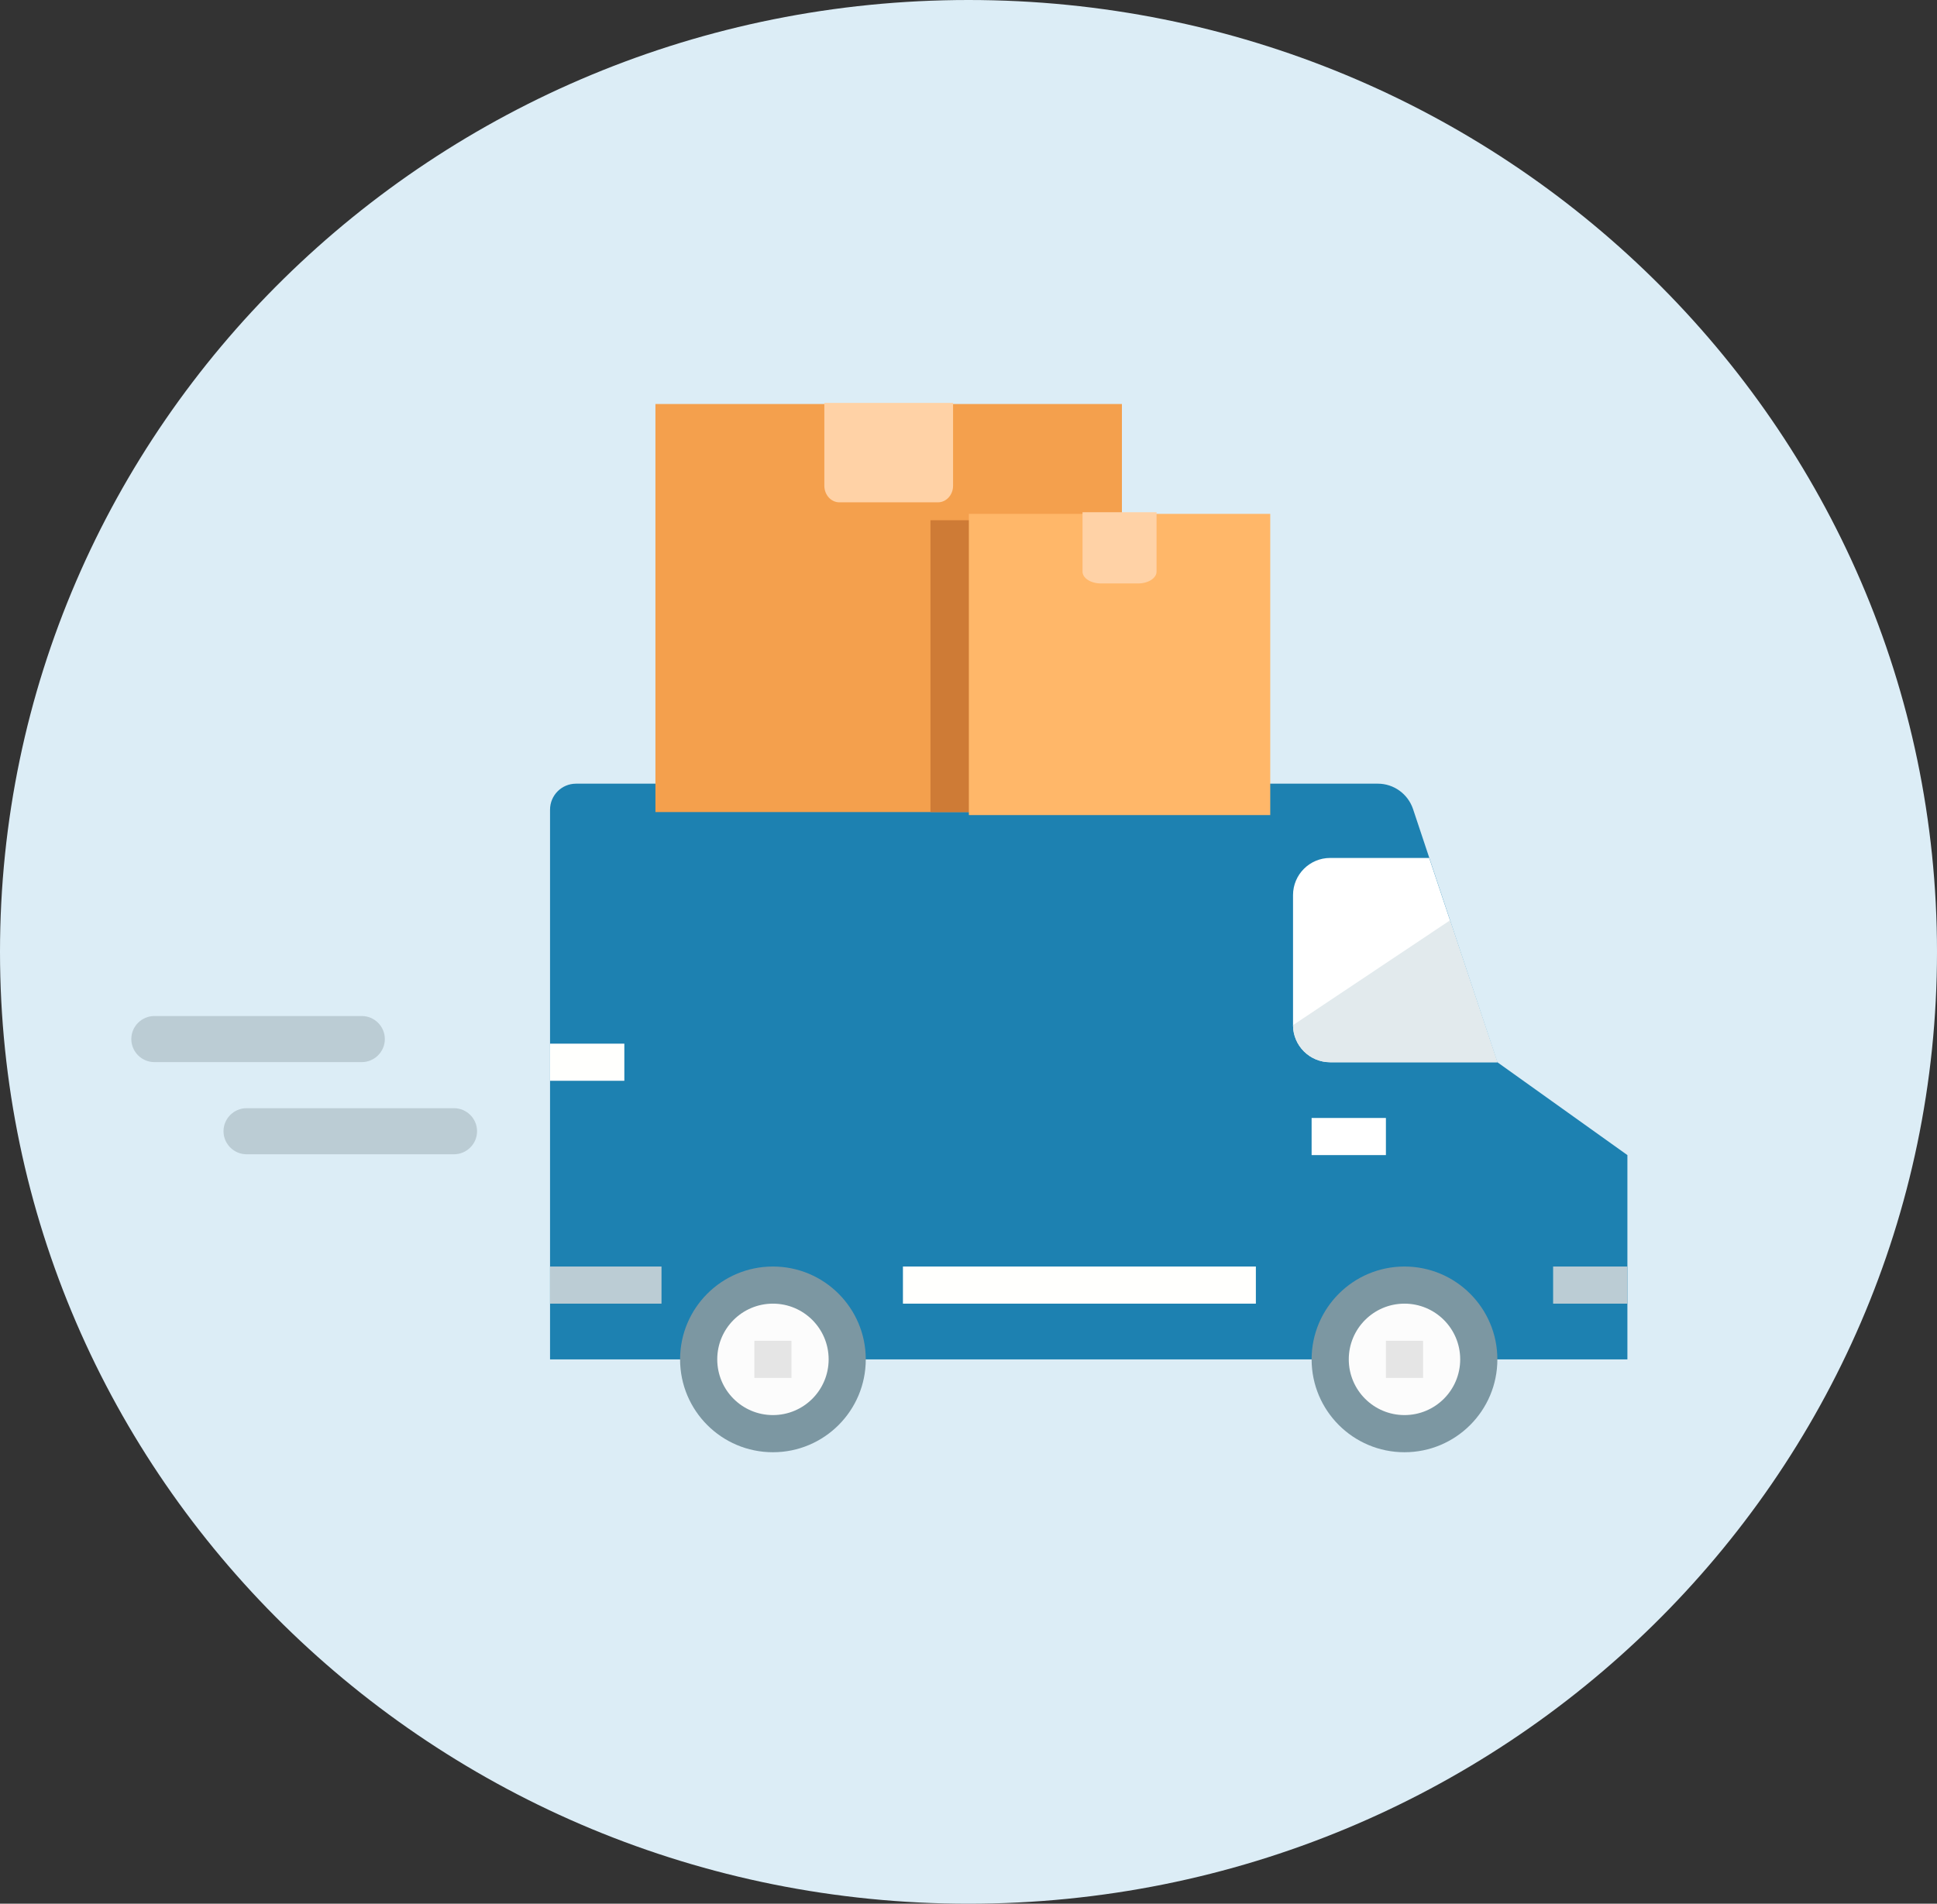 <?xml version="1.0" encoding="UTF-8"?>
<svg width="59px" height="58px" viewBox="0 0 59 58" version="1.1" xmlns="http://www.w3.org/2000/svg" xmlns:xlink="http://www.w3.org/1999/xlink">
    <rect x="0" y="0" width="59" height="58" fill="#333333" stroke="none"/>
    <!-- Generator: Sketch 53.1 (72631) - https://sketchapp.com -->
    <title>logistic_sellerMethod</title>
    <desc>Created with Sketch.</desc>
    <defs>
        <path d="M59.5,29 C59.5,45.017 46.293,58 30,58 C13.708,58 0.5,45.017 0.5,29 C0.5,12.984 13.708,0 30,0 C46.293,0 59.5,12.984 59.5,29" id="path-1"></path>
        <polygon id="path-3" points="0 0.289 17.62 0.289 17.62 19.809 0 19.809"></polygon>
    </defs>
    <g id="logistic_sellerMethod" stroke="none" stroke-width="1" fill="none" fill-rule="evenodd">
        <g id="icon_logistic_kerry" transform="translate(-1, 0)">
            <g id="Group" transform="translate(0.5, 0)">
                <mask id="mask-2" fill="white">
                    <use xlink:href="#path-1"></use>
                </mask>
                <use id="Fill-1" fill="#DCEDF6" xlink:href="#path-1"></use>
                <g id="Group-24" mask="url(#mask-2)">
                    <g transform="translate(4.5, 12)">
                        <path d="M12.754,29.416 L12.754,12.668 C12.754,12.231 13.108,11.876 13.546,11.876 L37.966,11.876 C38.453,11.875 38.886,12.188 39.041,12.651 L41.609,20.363 L45.57,23.192 L45.57,29.416 L12.754,29.416 Z" id="Fill-18" fill="#1D81B1"></path>
                        <polygon id="Fill-20" fill="#BBCCD4" points="43.307 27.718 45.57 27.718 45.57 26.587 43.307 26.587"></polygon>
                        <polygon id="Fill-22" fill="#BBCCD4" points="12.754 27.718 16.149 27.718 16.149 26.587 12.754 26.587"></polygon>
                        <polygon id="Fill-23" fill="#FFFFFF" points="35.951 23.192 38.214 23.192 38.214 22.061 35.951 22.061"></polygon>
                        <polygon id="Fill-24" fill="#FFFFFD" points="23.503 27.718 34.253 27.718 34.253 26.587 23.503 26.587"></polygon>
                        <polygon id="Fill-25" fill="#FFFFFD" points="12.754 20.928 15.017 20.928 15.017 19.797 12.754 19.797"></polygon>
                        <path d="M35.385,15.271 L35.385,19.231 C35.385,19.857 35.891,20.363 36.517,20.363 L41.609,20.363 L39.533,14.139 L36.517,14.139 C35.891,14.139 35.385,14.646 35.385,15.271" id="Fill-26" fill="#FFFFFF"></path>
                        <path d="M35.385,19.232 C35.385,19.857 35.891,20.363 36.517,20.363 L41.609,20.363 L40.165,16.041 L35.385,19.232 Z" id="Fill-27" fill="#E2EAED"></path>
                        <path d="M19.543,26.587 C21.106,26.587 22.371,27.854 22.371,29.416 C22.371,30.978 21.106,32.245 19.543,32.245 C17.98,32.245 16.715,30.978 16.715,29.416 C16.715,27.854 17.98,26.587 19.543,26.587" id="Fill-28" fill="#7C97A2"></path>
                        <path d="M38.78,26.587 C40.342,26.587 41.609,27.854 41.609,29.416 C41.609,30.978 40.342,32.245 38.78,32.245 C37.218,32.245 35.951,30.978 35.951,29.416 C35.951,27.854 37.218,26.587 38.78,26.587" id="Fill-29" fill="#7C97A2"></path>
                        <path d="M19.543,27.718 C20.481,27.718 21.24,28.478 21.24,29.415 C21.24,30.353 20.481,31.113 19.543,31.113 C18.606,31.113 17.847,30.353 17.847,29.415 C17.847,28.478 18.606,27.718 19.543,27.718" id="Fill-30" fill="#FCFCFC"></path>
                        <path d="M38.78,27.718 C39.718,27.718 40.477,28.478 40.477,29.415 C40.477,30.353 39.718,31.113 38.78,31.113 C37.843,31.113 37.083,30.353 37.083,29.415 C37.083,28.478 37.843,27.718 38.78,27.718" id="Fill-31" fill="#FCFCFC"></path>
                        <polygon id="Fill-32" fill="#E5E5E5" points="18.977 29.982 20.108 29.982 20.108 28.85 18.977 28.85"></polygon>
                        <polygon id="Fill-33" fill="#E5E5E5" points="38.214 29.982 39.346 29.982 39.346 28.85 38.214 28.85"></polygon>
                        <polygon id="Fill-34" fill="#F4A04D" points="15.964 12.741 30.173 12.741 30.173 0.309 15.964 0.309"></polygon>
                        <path d="M22.944,0.275 L21.109,0.275 L21.109,2.799 C21.109,3.078 21.314,3.304 21.567,3.304 L24.57,3.304 C24.824,3.304 25.03,3.078 25.03,2.799 L25.03,0.275 L22.944,0.275 Z" id="Fill-35" fill="#FFD2A6"></path>
                        <polygon id="Fill-36" fill="#CE7B36" points="24.341 12.741 29.675 12.741 29.675 3.85 24.341 3.85"></polygon>
                        <polygon id="Fill-37" fill="#FFB769" points="25.511 12.833 34.691 12.833 34.691 3.656 25.511 3.656"></polygon>
                        <path d="M31.228,3.606 L28.973,3.606 L28.973,5.415 C28.973,5.614 29.226,5.776 29.536,5.776 L30.664,5.776 C30.975,5.776 31.228,5.614 31.228,5.415 L31.228,3.606 Z" id="Fill-38" fill="#FFD2A6"></path>
                        <path d="M9.828,23.167 L3.51,23.167 C3.125,23.167 2.808,22.852 2.808,22.465 C2.808,22.078 3.125,21.763 3.51,21.763 L9.828,21.763 C10.214,21.763 10.531,22.078 10.531,22.465 C10.531,22.852 10.214,23.167 9.828,23.167" id="Fill-39" fill="#BBCCD4"></path>
                        <path d="M7.02,20.359 L0.702,20.359 C0.316,20.359 0,20.043 0,19.657 C0,19.27 0.316,18.955 0.702,18.955 L7.02,18.955 C7.406,18.955 7.722,19.27 7.722,19.657 C7.722,20.043 7.406,20.359 7.02,20.359" id="Fill-40" fill="#BBCCD4"></path>
                    </g>
                </g>
            </g>
            <g id="Group-6" transform="translate(1, 1)">
                <mask id="mask-4" fill="white">
                    <use xlink:href="#path-3"></use>
                </mask>
                <g id="Clip-5"></g>
            </g>
        </g>
    </g>
</svg>